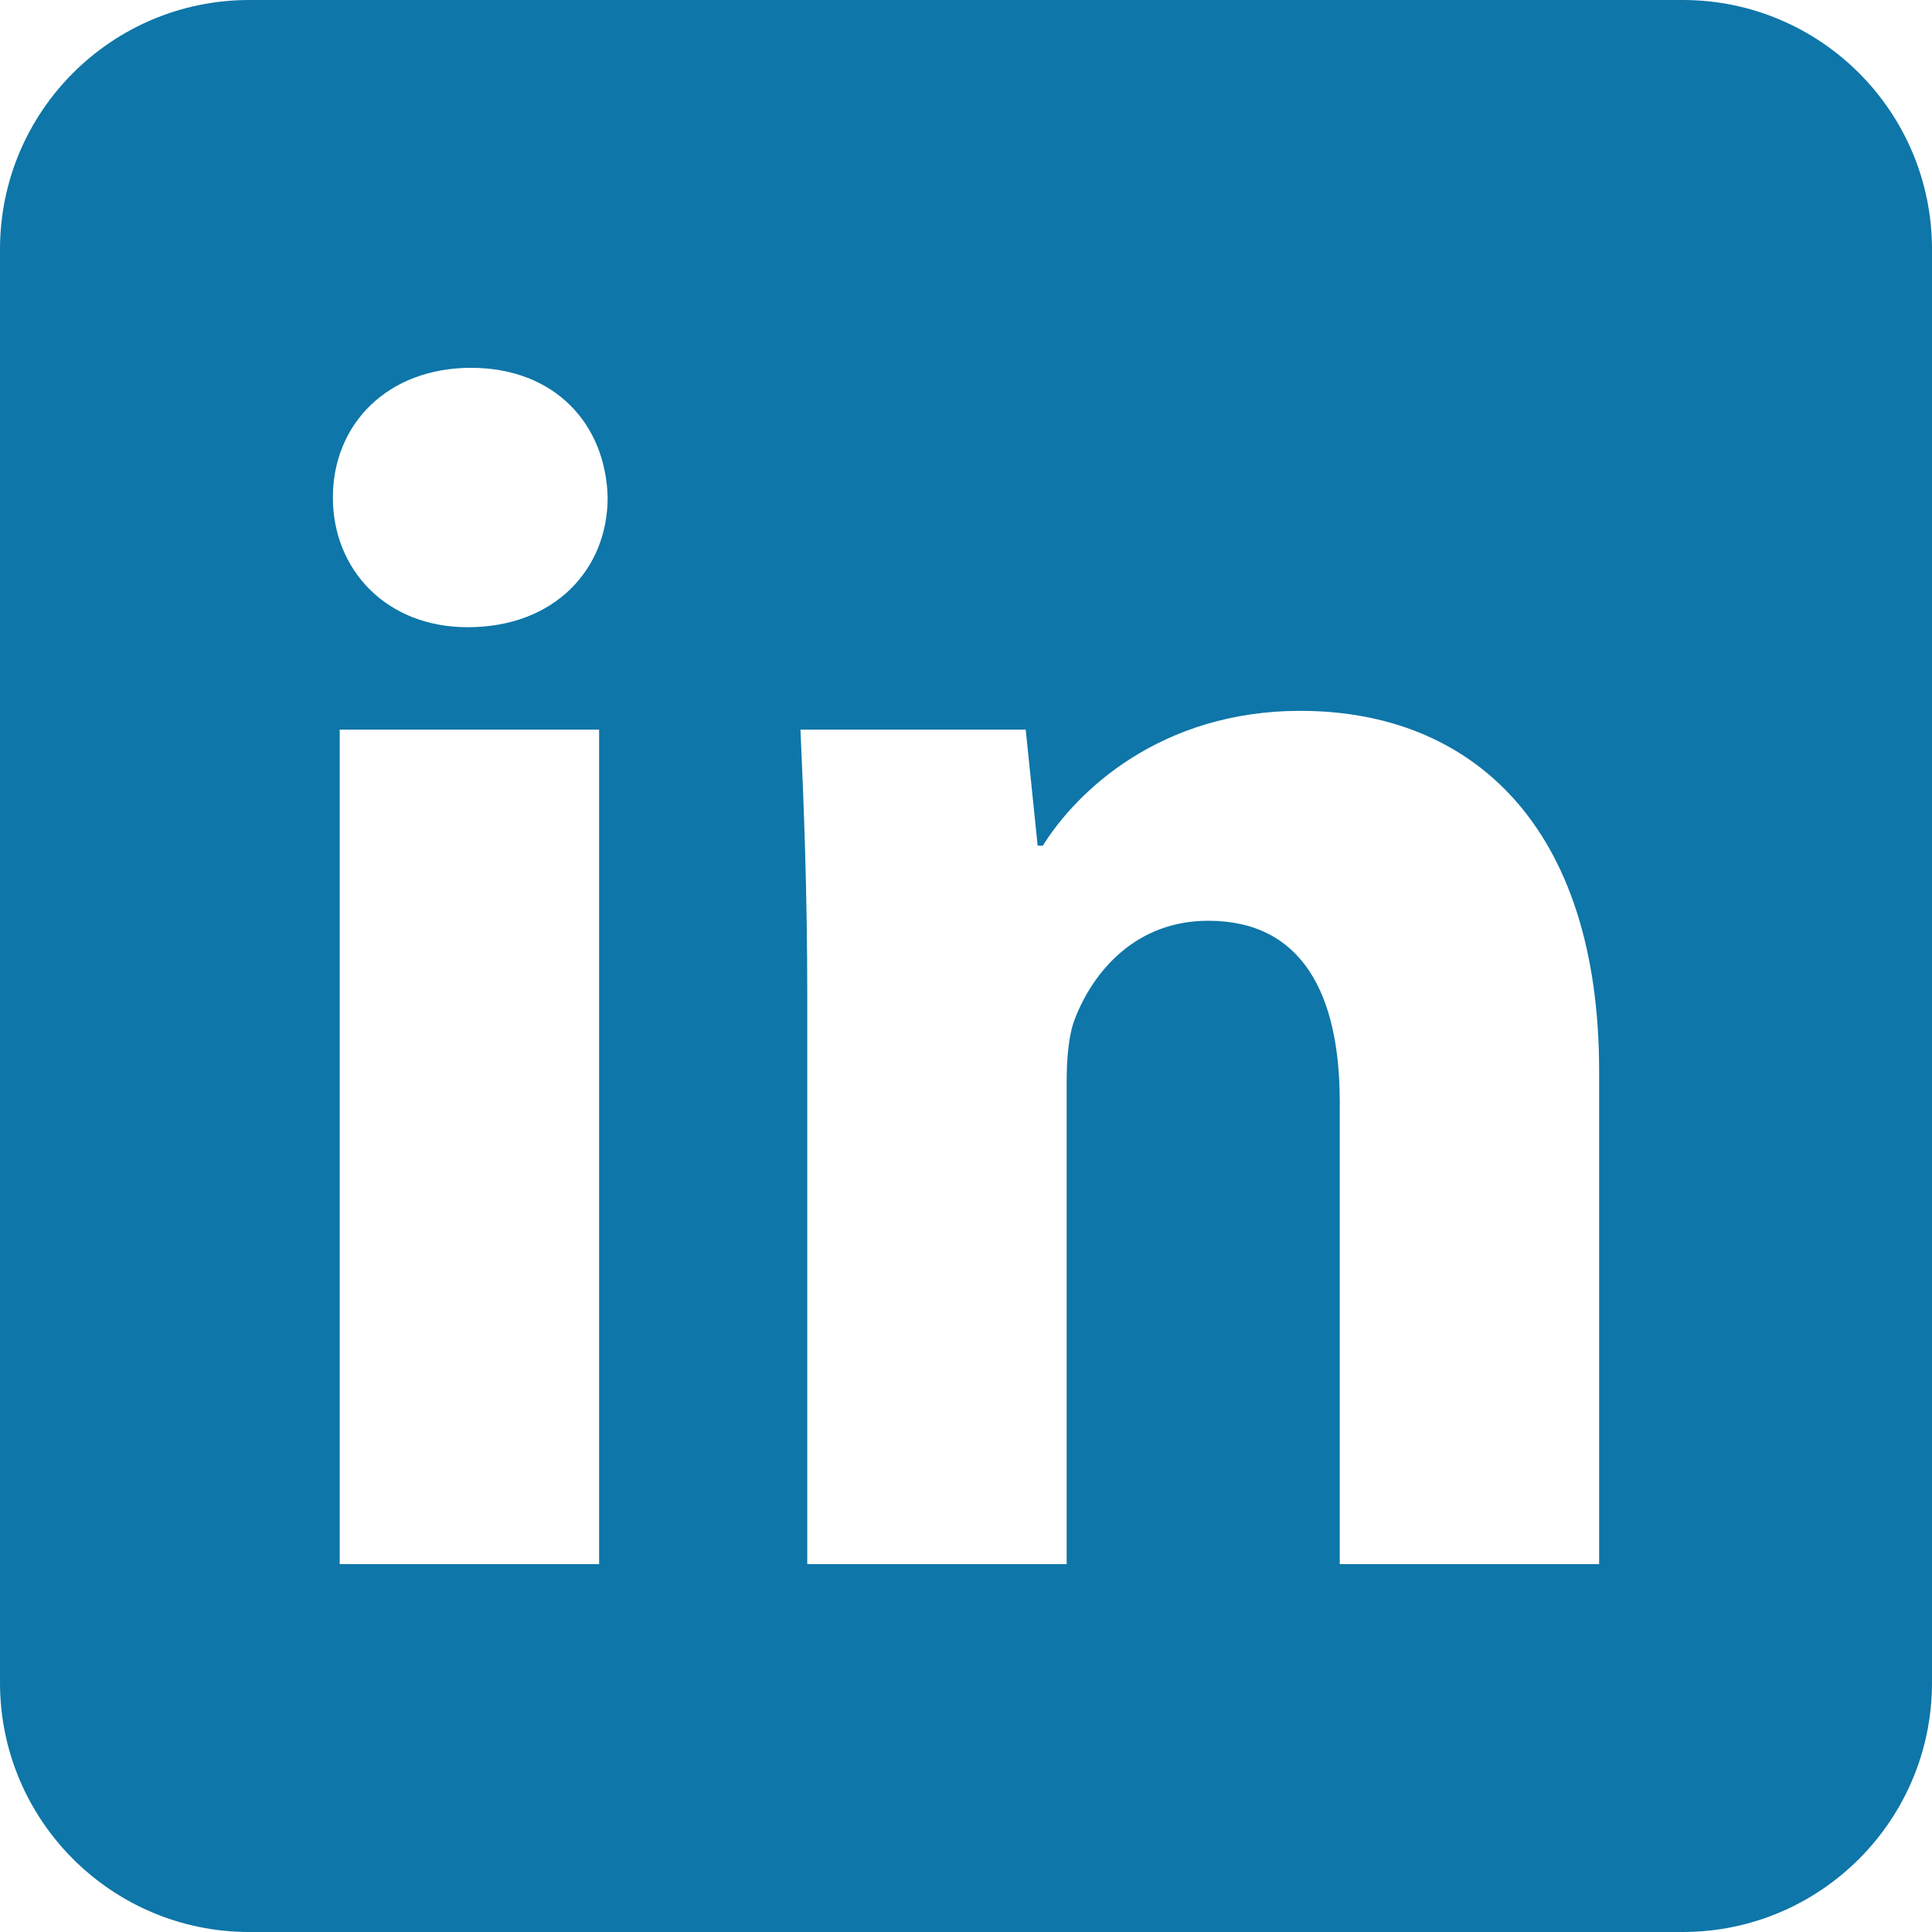 <?xml version="1.0" encoding="UTF-8"?>
<svg width="31px" height="31px" viewBox="0 0 31 31" version="1.1" xmlns="http://www.w3.org/2000/svg" xmlns:xlink="http://www.w3.org/1999/xlink">
    <title>LinkedIn_icon</title>
    <g id="LinkedIn_icon" stroke="none" stroke-width="1" fill="none" fill-rule="evenodd">
        <g id="iconfinder_linked_in_104828" fill="#0E76A8" fill-rule="nonzero">
            <path d="M27,0 C29.209,-2.36792184e-15 31,1.791 31,4 L31,27 C31,29.209 29.209,31 27,31 L4,31 C1.791,31 2.705415e-16,29.209 0,27 L0,4 C-2.705415e-16,1.791 1.791,4.05812251e-16 4,0 L27,0 Z M9.613,11.707 L5.451,11.707 L5.451,25.098 L9.613,25.098 L9.613,11.707 Z M20.867,11.406 C18.621,11.406 17.28,12.693 16.732,13.57 L16.732,13.57 L16.65,13.57 L16.458,11.707 L12.844,11.707 C12.898,12.912 12.953,14.309 12.953,15.979 L12.953,15.979 L12.953,25.098 L17.115,25.098 L17.115,17.376 C17.115,16.992 17.143,16.609 17.252,16.335 C17.553,15.568 18.238,14.774 19.388,14.774 C20.894,14.774 21.497,15.952 21.497,17.677 L21.497,17.677 L21.497,25.098 L25.659,25.098 L25.659,17.184 C25.659,13.241 23.605,11.406 20.867,11.406 Z M7.559,5.902 C6.217,5.902 5.341,6.806 5.341,7.983 C5.341,9.133 6.19,10.064 7.504,10.064 C8.901,10.064 9.75,9.133 9.75,7.983 C9.722,6.806 8.901,5.902 7.559,5.902 Z" id="Combined-Shape"></path>
        </g>
    </g>
</svg>